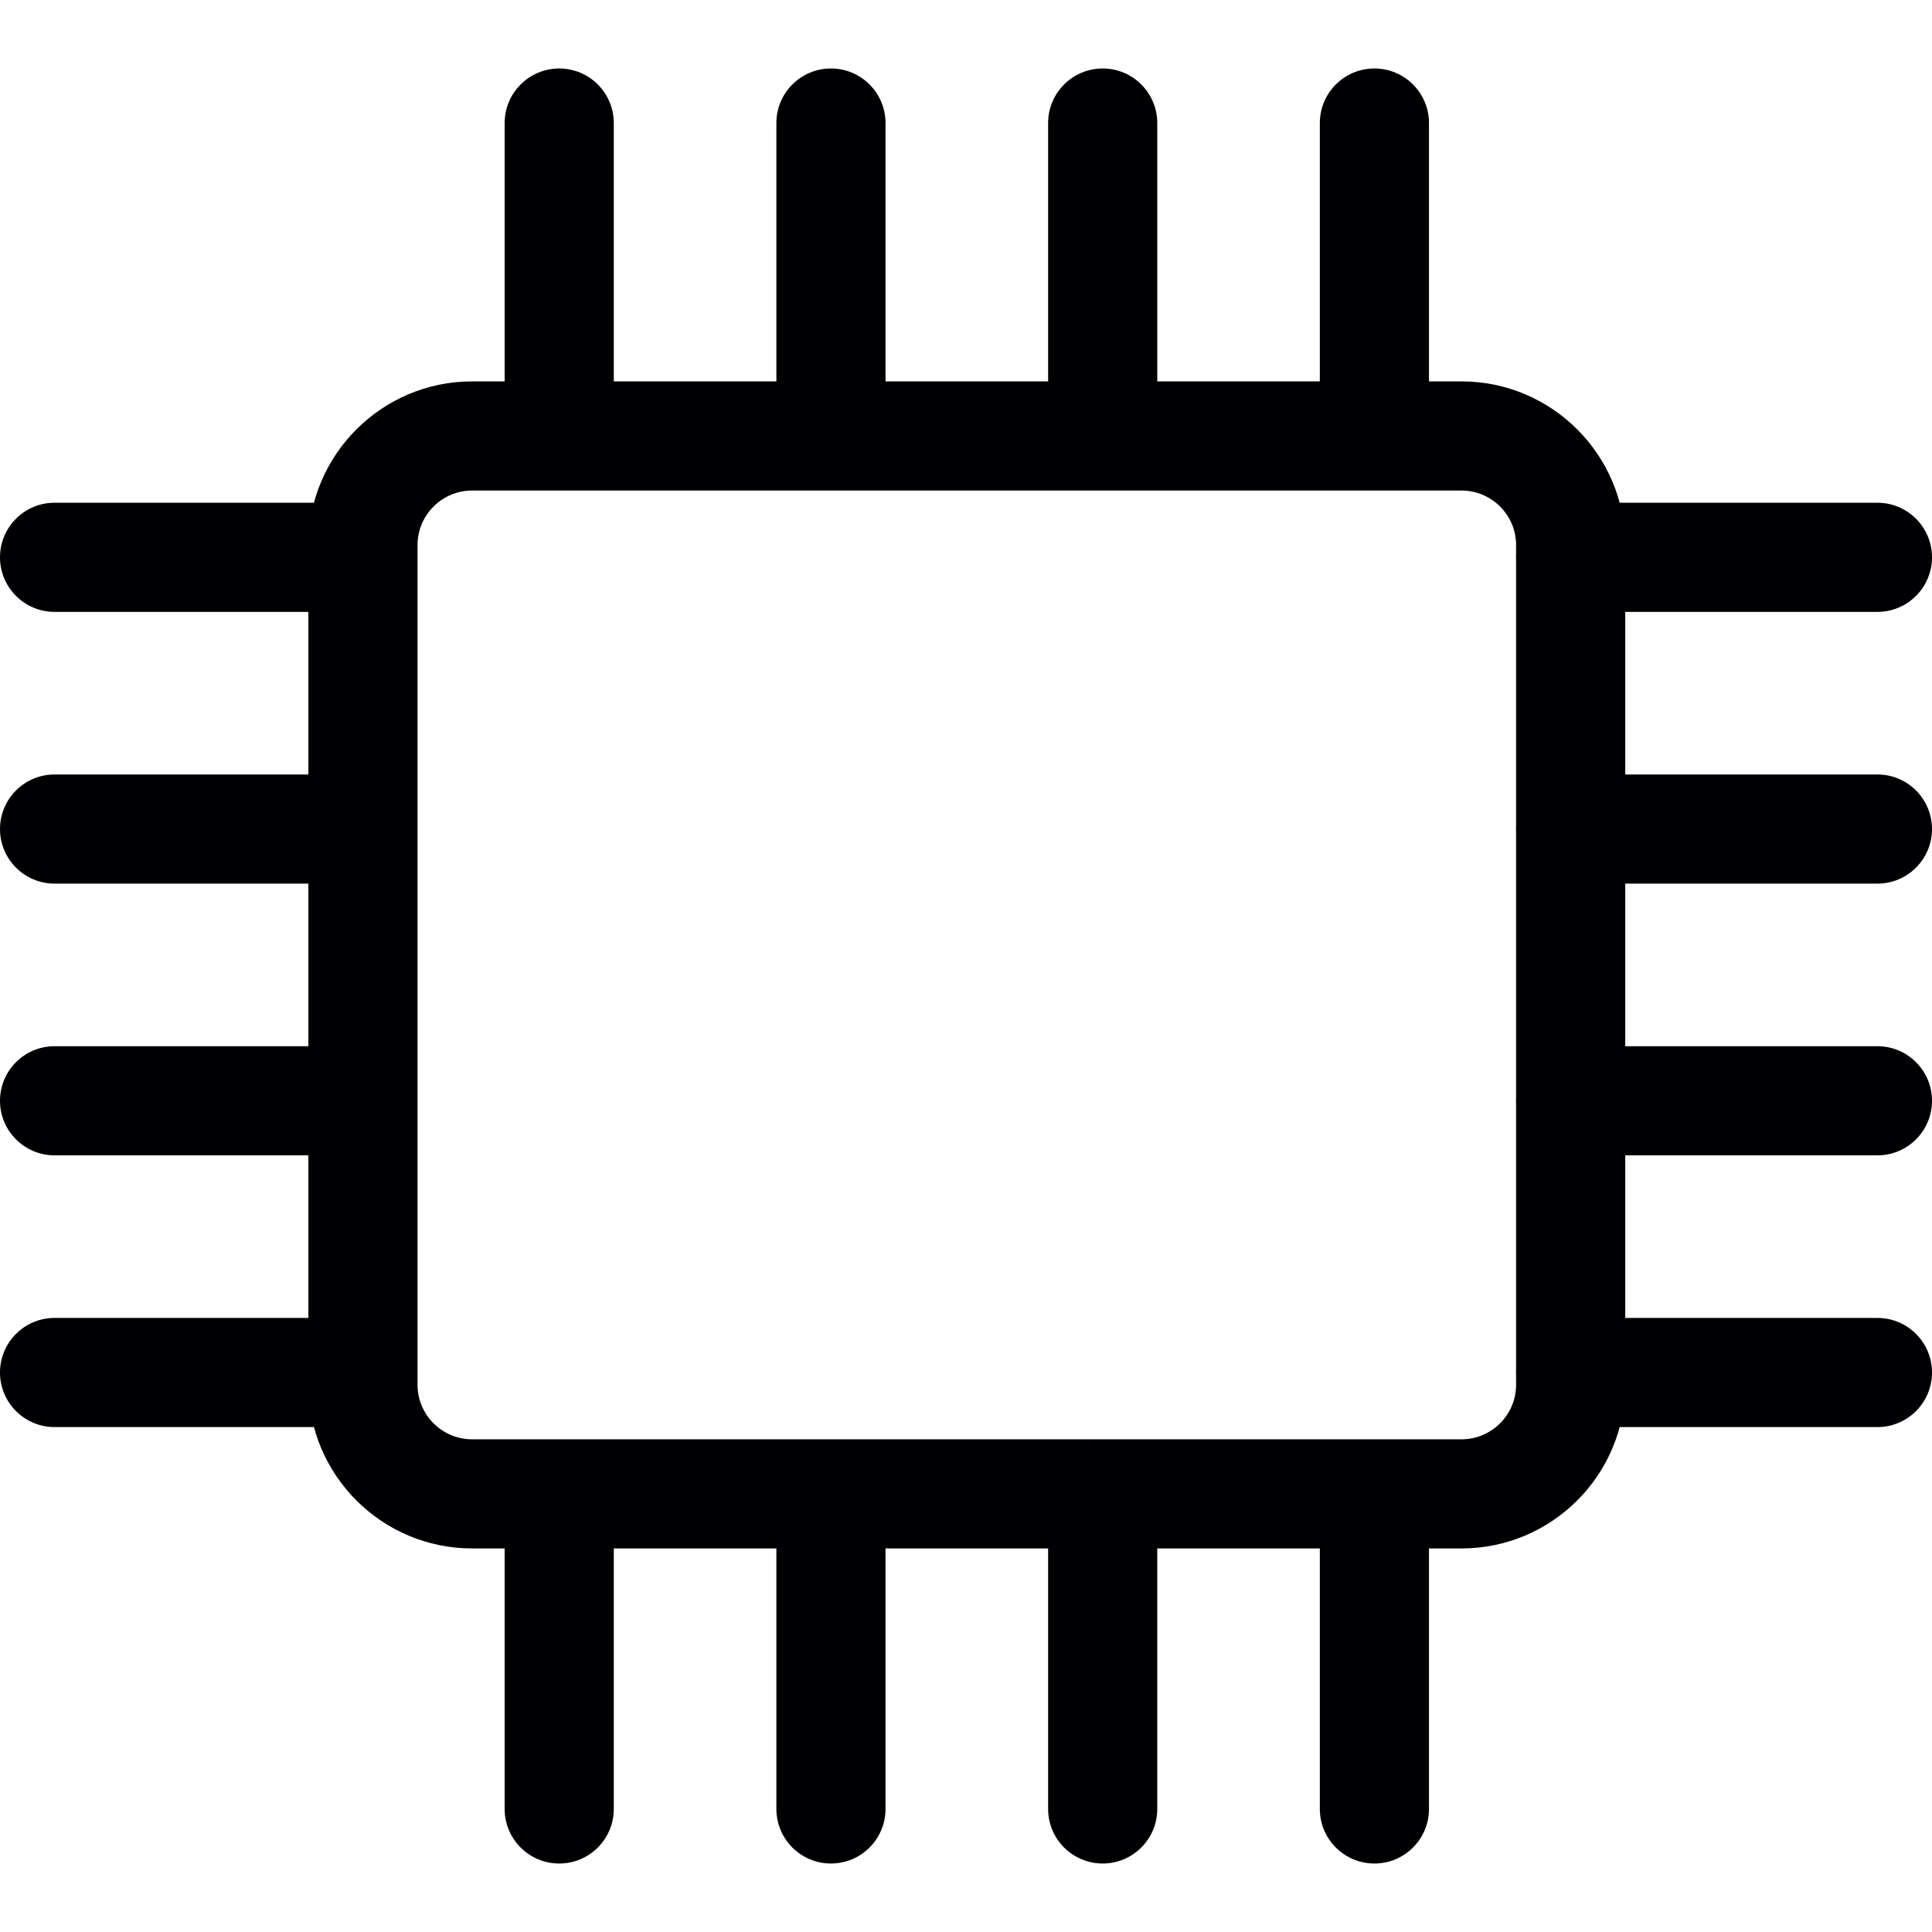 <?xml version="1.0" encoding="iso-8859-1"?>
<!-- Generator: Adobe Illustrator 17.1.0, SVG Export Plug-In . SVG Version: 6.00 Build 0)  -->
<!DOCTYPE svg PUBLIC "-//W3C//DTD SVG 1.1//EN" "http://www.w3.org/Graphics/SVG/1.1/DTD/svg11.dtd">
<svg version="1.1" id="Capa_1" xmlns="http://www.w3.org/2000/svg" xmlns:xlink="http://www.w3.org/1999/xlink" x="0px" y="0px"
	 viewBox="0 0 265.523 265.523" style="enable-background:new 0 0 265.523 265.523;" xml:space="preserve">
<g>
	<g>
		<g>
			<g>
				<g>
					<g>
						<g>
							<g>
								<g>
									<g>
										<g>
											<g>
												<g>
													<g>
														<g>
															<g>
																<g>
																	<g>
																		<g>
																			<g>
																				<g>
																					<g>
																						<g>
																							<g>
																								<path style="fill:#000002;" d="M200.865,212.808H64.882c-12.407,0-22.5-10.093-22.5-22.5V74.917
																									c0-12.407,10.093-22.5,22.5-22.5h135.982c12.407,0,22.5,10.093,22.5,22.5v115.392
																									C223.365,202.715,213.272,212.808,200.865,212.808z M64.882,67.417c-4.135,0-7.5,3.364-7.5,7.5v115.392
																									c0,4.136,3.365,7.5,7.5,7.5h135.982c4.135,0,7.5-3.364,7.5-7.5V74.917c0-4.136-3.365-7.5-7.5-7.5H64.882z"
																									/>
																							</g>
																						</g>
																					</g>
																				</g>
																			</g>
																		</g>
																	</g>
																</g>
															</g>
														</g>
													</g>
												</g>
											</g>
										</g>
									</g>
								</g>
							</g>
						</g>
					</g>
				</g>
			</g>
		</g>
	</g>
	<g>
		<g>
			<g>
				<g>
					<g>
						<g>
							<g>
								<g>
									<g>
										<g>
											<g>
												<g>
													<g>
														<g>
															<g>
																<g>
																	<g>
																		<g>
																			<g>
																				<g>
																					<g>
																						<g>
																							<g>
																								<g>
																									<path style="fill:#000002;" d="M76.856,66.571c-4.142,0-7.5-3.358-7.5-7.5V16.912
																										c0-4.142,3.358-7.5,7.5-7.5c4.142,0,7.5,3.358,7.5,7.5v42.159C84.356,63.213,80.998,66.571,76.856,66.571z
																										"/>
																								</g>
																							</g>
																						</g>
																					</g>
																				</g>
																			</g>
																		</g>
																	</g>
																</g>
															</g>
														</g>
													</g>
												</g>
											</g>
										</g>
									</g>
								</g>
							</g>
						</g>
					</g>
				</g>
			</g>
		</g>
		<g>
			<g>
				<g>
					<g>
						<g>
							<g>
								<g>
									<g>
										<g>
											<g>
												<g>
													<g>
														<g>
															<g>
																<g>
																	<g>
																		<g>
																			<g>
																				<g>
																					<g>
																						<g>
																							<g>
																								<g>
																									<path style="fill:#000002;" d="M114.201,66.571c-4.142,0-7.5-3.358-7.5-7.5V16.912
																										c0-4.142,3.358-7.5,7.5-7.5c4.142,0,7.5,3.358,7.5,7.5v42.159
																										C121.701,63.213,118.343,66.571,114.201,66.571z"/>
																								</g>
																							</g>
																						</g>
																					</g>
																				</g>
																			</g>
																		</g>
																	</g>
																</g>
															</g>
														</g>
													</g>
												</g>
											</g>
										</g>
									</g>
								</g>
							</g>
						</g>
					</g>
				</g>
			</g>
		</g>
		<g>
			<g>
				<g>
					<g>
						<g>
							<g>
								<g>
									<g>
										<g>
											<g>
												<g>
													<g>
														<g>
															<g>
																<g>
																	<g>
																		<g>
																			<g>
																				<g>
																					<g>
																						<g>
																							<g>
																								<g>
																									<path style="fill:#000002;" d="M151.547,66.571c-4.142,0-7.5-3.358-7.5-7.5V16.912
																										c0-4.142,3.358-7.5,7.5-7.5c4.142,0,7.5,3.358,7.5,7.5v42.159
																										C159.047,63.213,155.689,66.571,151.547,66.571z"/>
																								</g>
																							</g>
																						</g>
																					</g>
																				</g>
																			</g>
																		</g>
																	</g>
																</g>
															</g>
														</g>
													</g>
												</g>
											</g>
										</g>
									</g>
								</g>
							</g>
						</g>
					</g>
				</g>
			</g>
		</g>
		<g>
			<g>
				<g>
					<g>
						<g>
							<g>
								<g>
									<g>
										<g>
											<g>
												<g>
													<g>
														<g>
															<g>
																<g>
																	<g>
																		<g>
																			<g>
																				<g>
																					<g>
																						<g>
																							<g>
																								<g>
																									<path style="fill:#000002;" d="M188.891,66.571c-4.142,0-7.5-3.358-7.5-7.5V16.912
																										c0-4.142,3.358-7.5,7.5-7.5c4.142,0,7.5,3.358,7.5,7.5v42.159
																										C196.391,63.213,193.033,66.571,188.891,66.571z"/>
																								</g>
																							</g>
																						</g>
																					</g>
																				</g>
																			</g>
																		</g>
																	</g>
																</g>
															</g>
														</g>
													</g>
												</g>
											</g>
										</g>
									</g>
								</g>
							</g>
						</g>
					</g>
				</g>
			</g>
		</g>
	</g>
	<g>
		<g>
			<g>
				<g>
					<g>
						<g>
							<g>
								<g>
									<g>
										<g>
											<g>
												<g>
													<g>
														<g>
															<g>
																<g>
																	<g>
																		<g>
																			<g>
																				<g>
																					<g>
																						<g>
																							<g>
																								<g>
																									<path style="fill:#000002;" d="M258.023,84.094h-42.158c-4.142,0-7.5-3.358-7.5-7.5
																										c0-4.142,3.358-7.5,7.5-7.5h42.158c4.142,0,7.5,3.358,7.5,7.5
																										C265.523,80.736,262.165,84.094,258.023,84.094z"/>
																								</g>
																							</g>
																						</g>
																					</g>
																				</g>
																			</g>
																		</g>
																	</g>
																</g>
															</g>
														</g>
													</g>
												</g>
											</g>
										</g>
									</g>
								</g>
							</g>
						</g>
					</g>
				</g>
			</g>
		</g>
		<g>
			<g>
				<g>
					<g>
						<g>
							<g>
								<g>
									<g>
										<g>
											<g>
												<g>
													<g>
														<g>
															<g>
																<g>
																	<g>
																		<g>
																			<g>
																				<g>
																					<g>
																						<g>
																							<g>
																								<g>
																									<path style="fill:#000002;" d="M258.023,121.44h-42.158c-4.142,0-7.5-3.358-7.5-7.5
																										c0-4.142,3.358-7.5,7.5-7.5h42.158c4.142,0,7.5,3.358,7.5,7.5
																										C265.523,118.082,262.165,121.44,258.023,121.44z"/>
																								</g>
																							</g>
																						</g>
																					</g>
																				</g>
																			</g>
																		</g>
																	</g>
																</g>
															</g>
														</g>
													</g>
												</g>
											</g>
										</g>
									</g>
								</g>
							</g>
						</g>
					</g>
				</g>
			</g>
		</g>
		<g>
			<g>
				<g>
					<g>
						<g>
							<g>
								<g>
									<g>
										<g>
											<g>
												<g>
													<g>
														<g>
															<g>
																<g>
																	<g>
																		<g>
																			<g>
																				<g>
																					<g>
																						<g>
																							<g>
																								<g>
																									<path style="fill:#000002;" d="M258.023,158.785h-42.158c-4.142,0-7.5-3.358-7.5-7.5
																										c0-4.142,3.358-7.5,7.5-7.5h42.158c4.142,0,7.5,3.358,7.5,7.5
																										C265.523,155.427,262.165,158.785,258.023,158.785z"/>
																								</g>
																							</g>
																						</g>
																					</g>
																				</g>
																			</g>
																		</g>
																	</g>
																</g>
															</g>
														</g>
													</g>
												</g>
											</g>
										</g>
									</g>
								</g>
							</g>
						</g>
					</g>
				</g>
			</g>
		</g>
		<g>
			<g>
				<g>
					<g>
						<g>
							<g>
								<g>
									<g>
										<g>
											<g>
												<g>
													<g>
														<g>
															<g>
																<g>
																	<g>
																		<g>
																			<g>
																				<g>
																					<g>
																						<g>
																							<g>
																								<g>
																									<path style="fill:#000002;" d="M258.023,196.129h-42.158c-4.142,0-7.5-3.358-7.5-7.5s3.358-7.5,7.5-7.5
																										h42.158c4.142,0,7.5,3.358,7.5,7.5S262.165,196.129,258.023,196.129z"/>
																								</g>
																							</g>
																						</g>
																					</g>
																				</g>
																			</g>
																		</g>
																	</g>
																</g>
															</g>
														</g>
													</g>
												</g>
											</g>
										</g>
									</g>
								</g>
							</g>
						</g>
					</g>
				</g>
			</g>
		</g>
	</g>
	<g>
		<g>
			<g>
				<g>
					<g>
						<g>
							<g>
								<g>
									<g>
										<g>
											<g>
												<g>
													<g>
														<g>
															<g>
																<g>
																	<g>
																		<g>
																			<g>
																				<g>
																					<g>
																						<g>
																							<g>
																								<g>
																									<path style="fill:#000002;" d="M49.659,84.094H7.5c-4.142,0-7.5-3.358-7.5-7.5c0-4.142,3.358-7.5,7.5-7.5
																										h42.159c4.142,0,7.5,3.358,7.5,7.5C57.159,80.736,53.801,84.094,49.659,84.094z"/>
																								</g>
																							</g>
																						</g>
																					</g>
																				</g>
																			</g>
																		</g>
																	</g>
																</g>
															</g>
														</g>
													</g>
												</g>
											</g>
										</g>
									</g>
								</g>
							</g>
						</g>
					</g>
				</g>
			</g>
		</g>
		<g>
			<g>
				<g>
					<g>
						<g>
							<g>
								<g>
									<g>
										<g>
											<g>
												<g>
													<g>
														<g>
															<g>
																<g>
																	<g>
																		<g>
																			<g>
																				<g>
																					<g>
																						<g>
																							<g>
																								<g>
																									<path style="fill:#000002;" d="M49.659,121.44H7.5c-4.142,0-7.5-3.358-7.5-7.5c0-4.142,3.358-7.5,7.5-7.5
																										h42.159c4.142,0,7.5,3.358,7.5,7.5C57.159,118.082,53.801,121.44,49.659,121.44z"/>
																								</g>
																							</g>
																						</g>
																					</g>
																				</g>
																			</g>
																		</g>
																	</g>
																</g>
															</g>
														</g>
													</g>
												</g>
											</g>
										</g>
									</g>
								</g>
							</g>
						</g>
					</g>
				</g>
			</g>
		</g>
		<g>
			<g>
				<g>
					<g>
						<g>
							<g>
								<g>
									<g>
										<g>
											<g>
												<g>
													<g>
														<g>
															<g>
																<g>
																	<g>
																		<g>
																			<g>
																				<g>
																					<g>
																						<g>
																							<g>
																								<g>
																									<path style="fill:#000002;" d="M49.659,158.785H7.5c-4.142,0-7.5-3.358-7.5-7.5c0-4.142,3.358-7.5,7.5-7.5
																										h42.159c4.142,0,7.5,3.358,7.5,7.5C57.159,155.427,53.801,158.785,49.659,158.785z"/>
																								</g>
																							</g>
																						</g>
																					</g>
																				</g>
																			</g>
																		</g>
																	</g>
																</g>
															</g>
														</g>
													</g>
												</g>
											</g>
										</g>
									</g>
								</g>
							</g>
						</g>
					</g>
				</g>
			</g>
		</g>
		<g>
			<g>
				<g>
					<g>
						<g>
							<g>
								<g>
									<g>
										<g>
											<g>
												<g>
													<g>
														<g>
															<g>
																<g>
																	<g>
																		<g>
																			<g>
																				<g>
																					<g>
																						<g>
																							<g>
																								<g>
																									<path style="fill:#000002;" d="M49.659,196.129H7.5c-4.142,0-7.5-3.358-7.5-7.5s3.358-7.5,7.5-7.5h42.159
																										c4.142,0,7.5,3.358,7.5,7.5S53.801,196.129,49.659,196.129z"/>
																								</g>
																							</g>
																						</g>
																					</g>
																				</g>
																			</g>
																		</g>
																	</g>
																</g>
															</g>
														</g>
													</g>
												</g>
											</g>
										</g>
									</g>
								</g>
							</g>
						</g>
					</g>
				</g>
			</g>
		</g>
	</g>
	<g>
		<g>
			<g>
				<g>
					<g>
						<g>
							<g>
								<g>
									<g>
										<g>
											<g>
												<g>
													<g>
														<g>
															<g>
																<g>
																	<g>
																		<g>
																			<g>
																				<g>
																					<g>
																						<g>
																							<g>
																								<g>
																									<path style="fill:#000002;" d="M76.856,256.111c-4.142,0-7.5-3.358-7.5-7.5v-42.159
																										c0-4.142,3.358-7.5,7.5-7.5c4.142,0,7.5,3.358,7.5,7.5v42.159
																										C84.356,252.753,80.998,256.111,76.856,256.111z"/>
																								</g>
																							</g>
																						</g>
																					</g>
																				</g>
																			</g>
																		</g>
																	</g>
																</g>
															</g>
														</g>
													</g>
												</g>
											</g>
										</g>
									</g>
								</g>
							</g>
						</g>
					</g>
				</g>
			</g>
		</g>
		<g>
			<g>
				<g>
					<g>
						<g>
							<g>
								<g>
									<g>
										<g>
											<g>
												<g>
													<g>
														<g>
															<g>
																<g>
																	<g>
																		<g>
																			<g>
																				<g>
																					<g>
																						<g>
																							<g>
																								<g>
																									<path style="fill:#000002;" d="M114.201,256.111c-4.142,0-7.5-3.358-7.5-7.5v-42.159
																										c0-4.142,3.358-7.5,7.5-7.5c4.142,0,7.5,3.358,7.5,7.5v42.159
																										C121.701,252.753,118.343,256.111,114.201,256.111z"/>
																								</g>
																							</g>
																						</g>
																					</g>
																				</g>
																			</g>
																		</g>
																	</g>
																</g>
															</g>
														</g>
													</g>
												</g>
											</g>
										</g>
									</g>
								</g>
							</g>
						</g>
					</g>
				</g>
			</g>
		</g>
		<g>
			<g>
				<g>
					<g>
						<g>
							<g>
								<g>
									<g>
										<g>
											<g>
												<g>
													<g>
														<g>
															<g>
																<g>
																	<g>
																		<g>
																			<g>
																				<g>
																					<g>
																						<g>
																							<g>
																								<g>
																									<path style="fill:#000002;" d="M151.547,256.111c-4.142,0-7.5-3.358-7.5-7.5v-42.159
																										c0-4.142,3.358-7.5,7.5-7.5c4.142,0,7.5,3.358,7.5,7.5v42.159
																										C159.047,252.753,155.689,256.111,151.547,256.111z"/>
																								</g>
																							</g>
																						</g>
																					</g>
																				</g>
																			</g>
																		</g>
																	</g>
																</g>
															</g>
														</g>
													</g>
												</g>
											</g>
										</g>
									</g>
								</g>
							</g>
						</g>
					</g>
				</g>
			</g>
		</g>
		<g>
			<g>
				<g>
					<g>
						<g>
							<g>
								<g>
									<g>
										<g>
											<g>
												<g>
													<g>
														<g>
															<g>
																<g>
																	<g>
																		<g>
																			<g>
																				<g>
																					<g>
																						<g>
																							<g>
																								<g>
																									<path style="fill:#000002;" d="M188.891,256.111c-4.142,0-7.5-3.358-7.5-7.5v-42.159
																										c0-4.142,3.358-7.5,7.5-7.5c4.142,0,7.5,3.358,7.5,7.5v42.159
																										C196.391,252.753,193.033,256.111,188.891,256.111z"/>
																								</g>
																							</g>
																						</g>
																					</g>
																				</g>
																			</g>
																		</g>
																	</g>
																</g>
															</g>
														</g>
													</g>
												</g>
											</g>
										</g>
									</g>
								</g>
							</g>
						</g>
					</g>
				</g>
			</g>
		</g>
	</g>
</g>
<g>
</g>
<g>
</g>
<g>
</g>
<g>
</g>
<g>
</g>
<g>
</g>
<g>
</g>
<g>
</g>
<g>
</g>
<g>
</g>
<g>
</g>
<g>
</g>
<g>
</g>
<g>
</g>
<g>
</g>
</svg>
